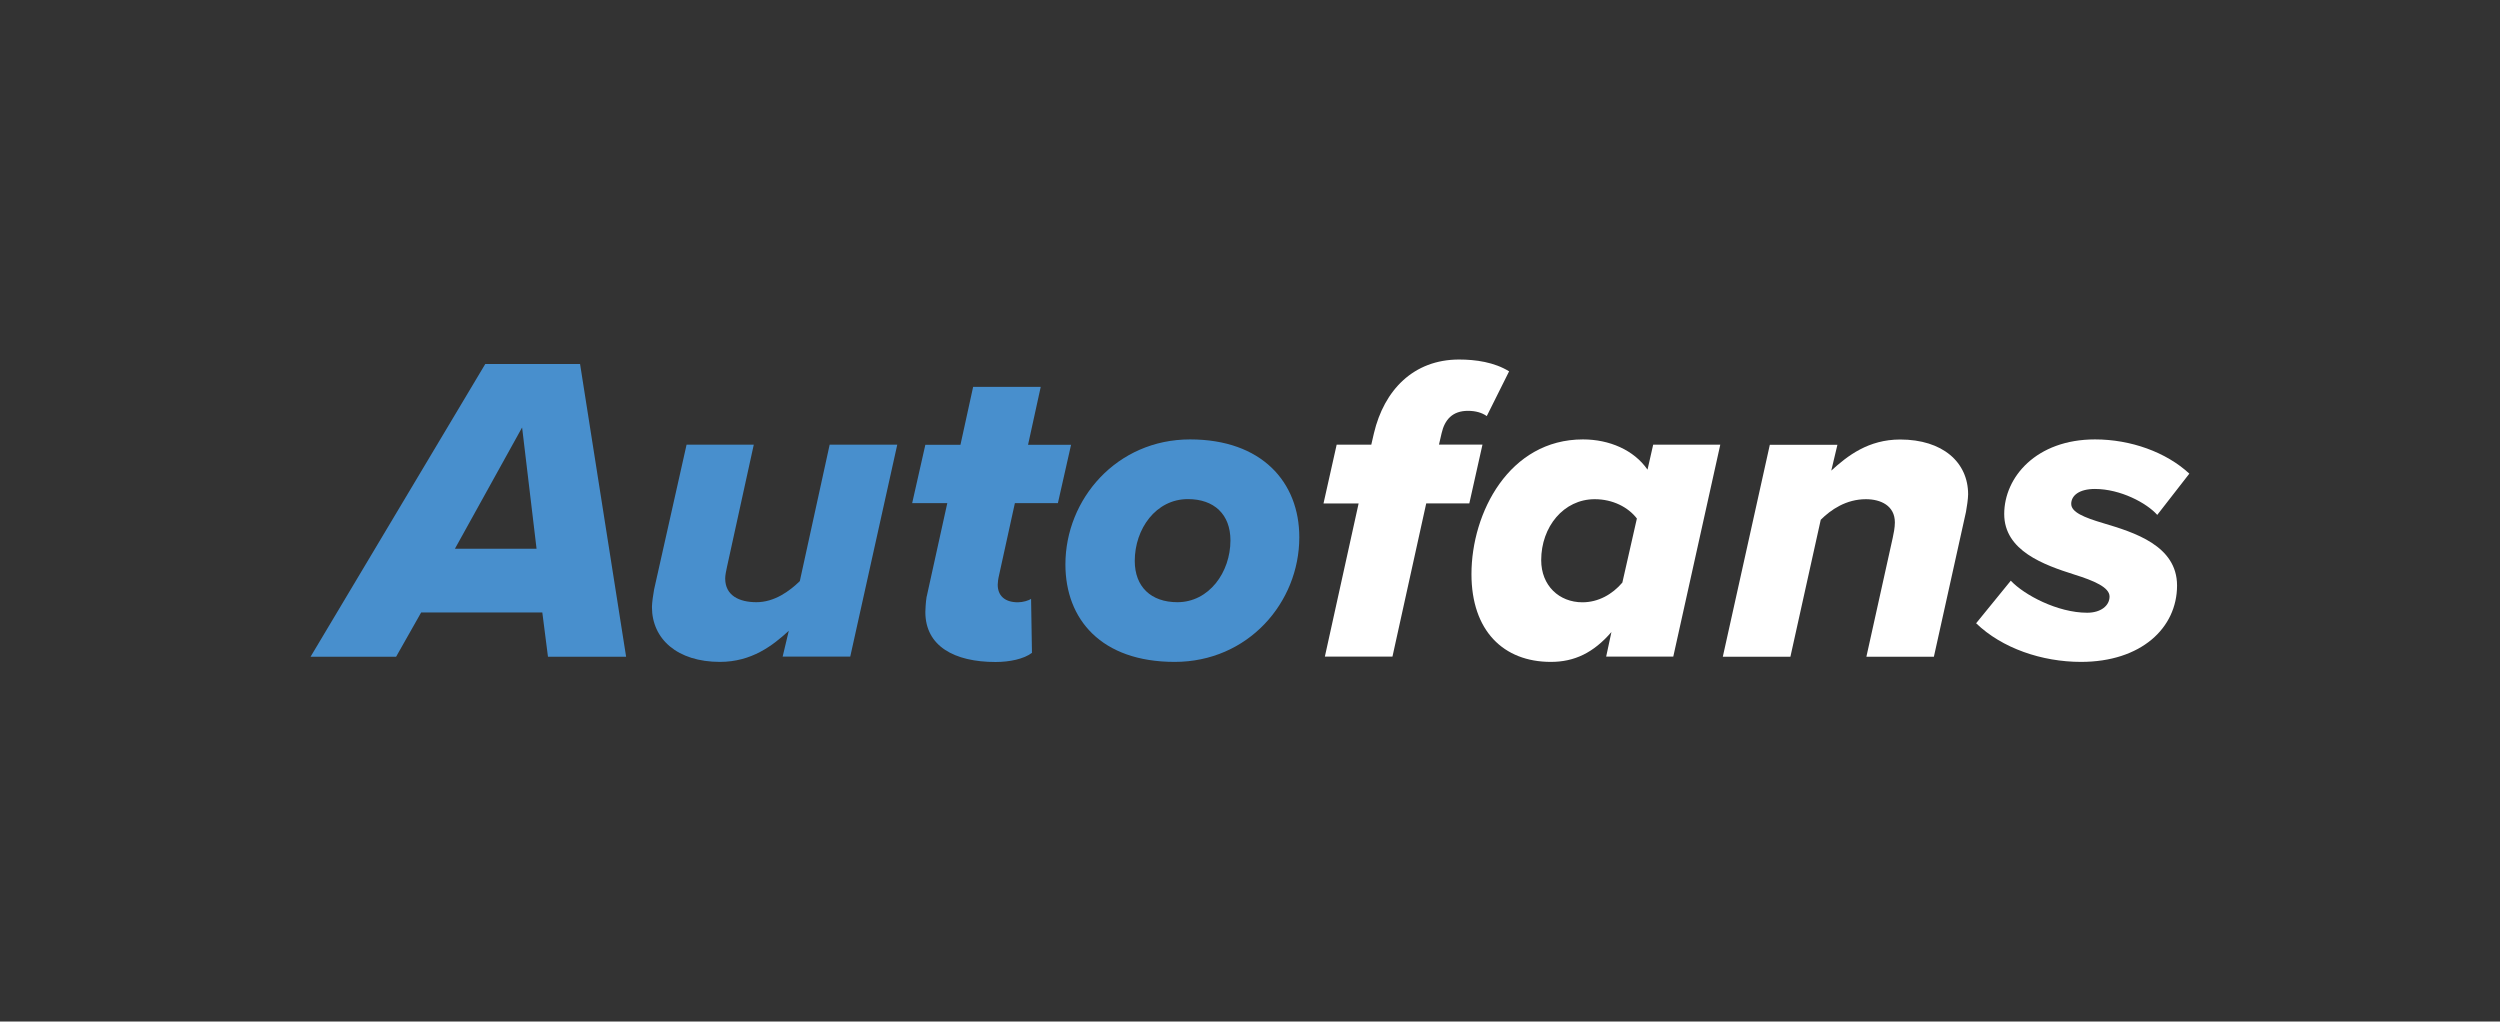 <?xml version="1.0" encoding="UTF-8"?><svg id="b" xmlns="http://www.w3.org/2000/svg" viewBox="0 0 256.31 104.73"><rect x="0" y="0" width="256.31" height="104.73" fill="#333333" stroke="none"/><path d="M56.18,67.33l-.58-4.54h-12.42l-2.57,4.54h-8.77l17.91-30.01h9.72l4.72,30.01h-8.01ZM53.52,43.84l-6.88,12.42h8.37l-1.48-12.42Z" style="fill:#488fcd; stroke-width:0px;"/><path d="M77.28,45.59l-2.75,12.55c-.09.41-.18.85-.18,1.17,0,1.75,1.44,2.43,3.2,2.43,1.84,0,3.38-1.12,4.45-2.16l3.06-13.99h6.93l-4.82,21.73h-6.93l.63-2.65c-1.66,1.53-3.82,3.19-7.06,3.19-4.36,0-6.97-2.34-6.97-5.62,0-.4.13-1.35.22-1.8l3.33-14.85h6.88Z" style="fill:#488fcd; stroke-width:0px;"/><path d="M95.01,61.16l2.11-9.58h-3.6l1.35-5.98h3.6l1.3-5.94h6.93l-1.3,5.94h4.41l-1.35,5.98h-4.41l-1.62,7.38c-.09.36-.14.77-.14.99,0,1.08.68,1.8,2.07,1.8.5,0,1.12-.18,1.35-.36l.09,5.54c-.81.63-2.29.94-3.73.94-4.23,0-7.2-1.62-7.2-5.13,0-.27.04-.99.13-1.57Z" style="fill:#488fcd; stroke-width:0px;"/><path d="M122.01,45.05c7.33,0,11.2,4.36,11.2,10.03,0,6.71-5.26,12.78-12.78,12.78s-11.2-4.36-11.2-9.99c0-6.7,5.26-12.82,12.78-12.82ZM121.79,51.17c-3.29,0-5.45,3.06-5.45,6.34,0,2.65,1.67,4.23,4.37,4.23,3.24,0,5.44-3.06,5.44-6.34,0-2.66-1.67-4.23-4.36-4.23Z" style="fill:#488fcd; stroke-width:0px;"/><path d="M146.22,51.62l-3.46,15.7h-6.93l3.46-15.7h-3.6l1.35-6.03h3.55l.27-1.17c1.04-4.41,4.05-7.56,8.73-7.56,1.71,0,3.6.27,5.13,1.21l-2.29,4.59c-.5-.36-1.17-.54-1.93-.54-1.58,0-2.38.9-2.7,2.29l-.27,1.17h4.46l-1.35,6.03h-4.41Z" style="fill:#fff; stroke-width:0px;"/><path d="M169.49,45.59h6.88l-4.82,21.73h-6.88l.54-2.52c-1.84,2.12-3.78,3.06-6.21,3.06-4.86,0-8.14-3.19-8.14-9,0-6.3,3.87-13.81,11.43-13.81,2.7,0,5.22,1.08,6.62,3.1l.58-2.56ZM162.24,61.75c1.62,0,3.06-.81,4.09-2.02l1.49-6.57c-.9-1.17-2.48-1.98-4.32-1.98-3.19,0-5.49,2.83-5.49,6.25,0,2.61,1.84,4.32,4.23,4.32Z" style="fill:#fff; stroke-width:0px;"/><path d="M191.35,67.33l2.7-12.19c.09-.41.22-1.04.22-1.58,0-1.71-1.44-2.38-2.97-2.38-2.03,0-3.6,1.08-4.63,2.11l-3.11,14.04h-6.93l4.82-21.73h6.93l-.63,2.65c1.67-1.53,3.82-3.19,7.06-3.19,4.37,0,6.97,2.34,6.97,5.62,0,.41-.13,1.35-.22,1.8l-3.29,14.85h-6.93Z" style="fill:#fff; stroke-width:0px;"/><path d="M206.16,59.54c1.35,1.44,4.77,3.28,7.83,3.28,1.39,0,2.29-.72,2.29-1.66s-1.58-1.62-3.6-2.25c-3.11-.99-7.2-2.43-7.2-6.21s3.29-7.65,9.31-7.65c3.65,0,7.29,1.3,9.67,3.51l-3.29,4.23c-1.08-1.22-3.78-2.66-6.39-2.66-1.62,0-2.43.68-2.43,1.53s1.3,1.39,3.29,1.98c3.15.94,7.56,2.29,7.56,6.39,0,4.36-3.69,7.83-9.85,7.83-4,0-8.1-1.4-10.75-3.96l3.55-4.36Z" style="fill:#fff; stroke-width:0px;"/></svg>